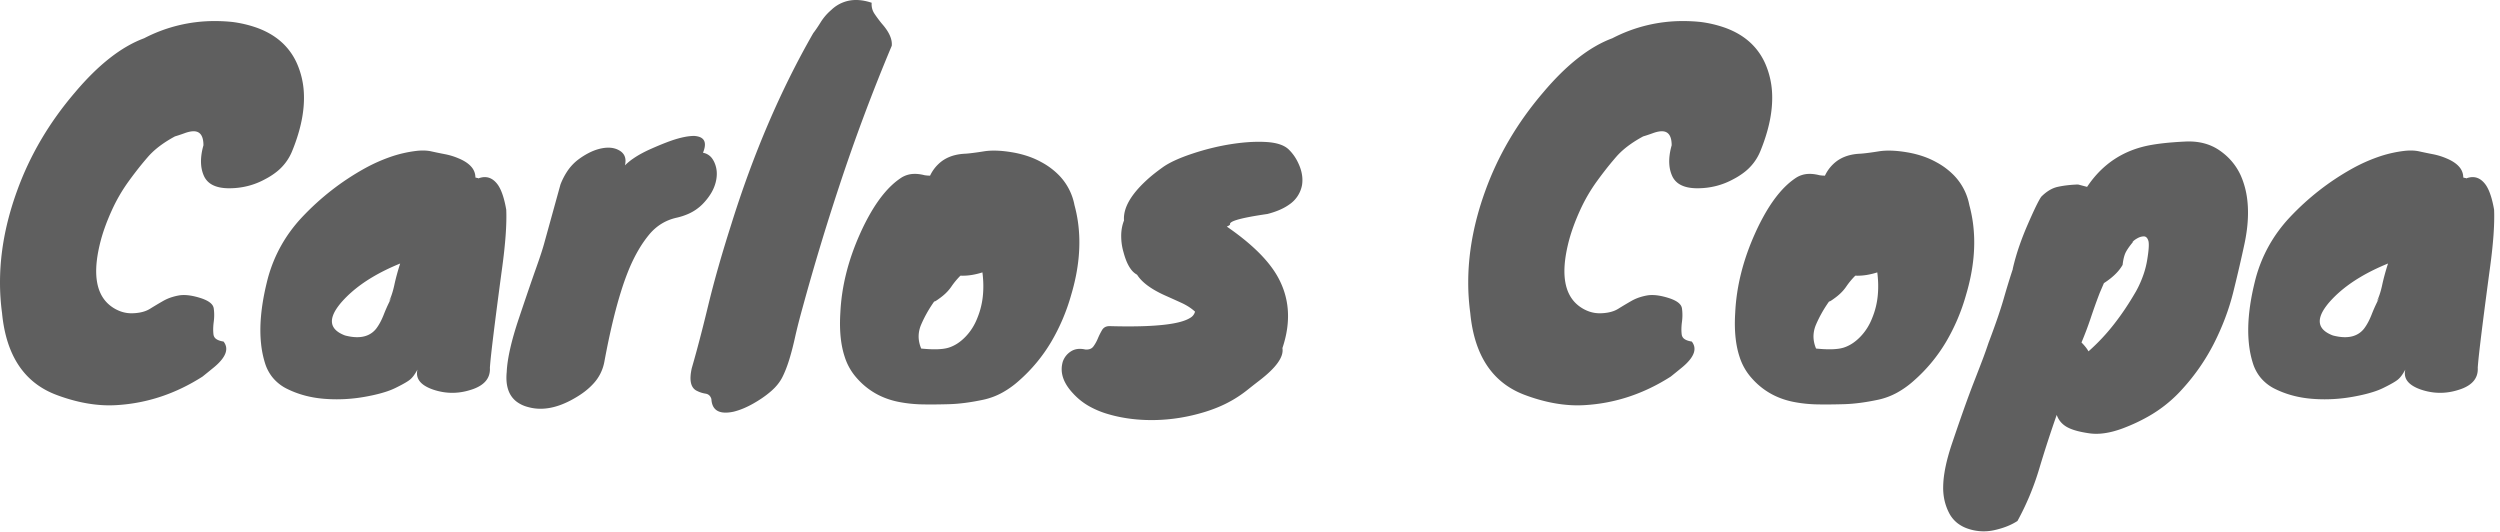 <svg width="428pt" height="91pt" viewBox="0 0 428 91" xmlns="http://www.w3.org/2000/svg"><g id="fontsvg1699259844917" stroke-linecap="round" fill-rule="evenodd" stroke="#559d9a" stroke-width="0mm" fill="#5f5f5f"><path d="M 34.83 24.872 Q 34.83 22.472 33.15 22.472 A 3.205 3.205 0 0 0 32.614 22.521 Q 32.167 22.597 31.63 22.792 A 33.023 33.023 0 0 1 30.562 23.161 A 27.799 27.799 0 0 1 29.95 23.352 Q 27.554 24.647 26.023 26.126 A 11.41 11.41 0 0 0 25.35 26.832 A 54.862 54.862 0 0 0 23.285 29.353 A 67.441 67.441 0 0 0 22.03 31.032 Q 20.35 33.352 19.15 35.992 Q 17.95 38.632 17.31 40.952 A 28.49 28.49 0 0 0 16.814 43.087 Q 15.661 49.162 18.36 51.866 A 5.874 5.874 0 0 0 19.07 52.472 A 6.374 6.374 0 0 0 20.797 53.361 Q 21.631 53.633 22.509 53.633 A 5.692 5.692 0 0 0 22.63 53.632 A 8.317 8.317 0 0 0 23.889 53.515 Q 24.927 53.333 25.67 52.872 A 73.277 73.277 0 0 1 27.88 51.552 A 67.229 67.229 0 0 1 27.95 51.512 A 7.625 7.625 0 0 1 29.49 50.853 A 9.72 9.72 0 0 1 30.55 50.592 A 4.761 4.761 0 0 1 31.231 50.515 Q 32.511 50.46 34.23 50.992 A 7.95 7.95 0 0 1 35.088 51.307 Q 35.945 51.685 36.317 52.168 A 1.318 1.318 0 0 1 36.59 52.792 Q 36.75 53.912 36.59 55.112 A 10.586 10.586 0 0 0 36.513 55.919 Q 36.472 56.646 36.55 57.272 A 1.1 1.1 0 0 0 37.081 58.08 Q 37.508 58.358 38.27 58.472 Q 39.593 60.143 37.159 62.42 A 12.864 12.864 0 0 1 36.35 63.112 Q 35.47 63.832 34.67 64.472 Q 27.79 68.872 20.03 69.352 A 20.057 20.057 0 0 1 18.718 69.395 Q 16.163 69.395 13.438 68.759 A 30.381 30.381 0 0 1 9.63 67.592 Q 1.39 64.472 0.35 53.592 A 39.149 39.149 0 0 1 0 48.351 Q 0 42.874 1.503 37.191 A 52.439 52.439 0 0 1 2.91 32.712 Q 6.19 23.592 12.83 15.832 Q 18.83 8.712 24.67 6.552 A 26.049 26.049 0 0 1 36.809 3.606 A 29.433 29.433 0 0 1 39.71 3.752 A 20.15 20.15 0 0 1 44.057 4.781 Q 46.767 5.778 48.563 7.554 A 10.843 10.843 0 0 1 50.91 11.032 A 14.234 14.234 0 0 1 52.032 16.191 Q 52.167 20.075 50.471 24.695 A 34.747 34.747 0 0 1 50.03 25.832 A 8.677 8.677 0 0 1 47.037 29.656 A 11.875 11.875 0 0 1 45.47 30.632 Q 42.59 32.232 39.23 32.232 Q 37.41 32.232 36.294 31.61 A 3.177 3.177 0 0 1 34.91 30.112 A 5.653 5.653 0 0 1 34.445 28.341 Q 34.295 26.871 34.779 25.058 A 13.737 13.737 0 0 1 34.83 24.872 Z M 286.19 24.872 Q 286.19 22.472 284.51 22.472 A 3.205 3.205 0 0 0 283.974 22.521 Q 283.527 22.597 282.99 22.792 A 33.023 33.023 0 0 1 281.922 23.161 A 27.799 27.799 0 0 1 281.31 23.352 Q 278.914 24.647 277.383 26.126 A 11.41 11.41 0 0 0 276.71 26.832 A 54.862 54.862 0 0 0 274.645 29.353 A 67.441 67.441 0 0 0 273.39 31.032 Q 271.71 33.352 270.51 35.992 Q 269.31 38.632 268.67 40.952 A 28.49 28.49 0 0 0 268.174 43.087 Q 267.021 49.162 269.72 51.866 A 5.874 5.874 0 0 0 270.43 52.472 A 6.374 6.374 0 0 0 272.157 53.361 Q 272.991 53.633 273.869 53.633 A 5.692 5.692 0 0 0 273.99 53.632 A 8.317 8.317 0 0 0 275.249 53.515 Q 276.287 53.333 277.03 52.872 A 73.277 73.277 0 0 1 279.24 51.552 A 67.229 67.229 0 0 1 279.31 51.512 A 7.625 7.625 0 0 1 280.85 50.853 A 9.72 9.72 0 0 1 281.91 50.592 A 4.761 4.761 0 0 1 282.591 50.515 Q 283.871 50.46 285.59 50.992 A 7.95 7.95 0 0 1 286.448 51.307 Q 287.305 51.685 287.677 52.168 A 1.318 1.318 0 0 1 287.95 52.792 Q 288.11 53.912 287.95 55.112 A 10.586 10.586 0 0 0 287.873 55.919 Q 287.832 56.646 287.91 57.272 A 1.1 1.1 0 0 0 288.441 58.08 Q 288.868 58.358 289.63 58.472 Q 290.953 60.143 288.519 62.42 A 12.864 12.864 0 0 1 287.71 63.112 Q 286.83 63.832 286.03 64.472 Q 279.15 68.872 271.39 69.352 A 20.057 20.057 0 0 1 270.078 69.395 Q 267.523 69.395 264.798 68.759 A 30.381 30.381 0 0 1 260.99 67.592 Q 252.75 64.472 251.71 53.592 A 39.149 39.149 0 0 1 251.36 48.351 Q 251.36 42.874 252.863 37.191 A 52.439 52.439 0 0 1 254.27 32.712 Q 257.55 23.592 264.19 15.832 Q 270.19 8.712 276.03 6.552 A 26.049 26.049 0 0 1 288.169 3.606 A 29.433 29.433 0 0 1 291.07 3.752 A 20.15 20.15 0 0 1 295.417 4.781 Q 298.127 5.778 299.923 7.554 A 10.843 10.843 0 0 1 302.27 11.032 A 14.234 14.234 0 0 1 303.392 16.191 Q 303.527 20.075 301.831 24.695 A 34.747 34.747 0 0 1 301.39 25.832 A 8.677 8.677 0 0 1 298.397 29.656 A 11.875 11.875 0 0 1 296.83 30.632 Q 293.95 32.232 290.59 32.232 Q 288.77 32.232 287.654 31.61 A 3.177 3.177 0 0 1 286.27 30.112 A 5.653 5.653 0 0 1 285.805 28.341 Q 285.655 26.871 286.139 25.058 A 13.737 13.737 0 0 1 286.19 24.872 Z M 355.79 31.592 L 357.31 31.992 Q 361.31 25.992 368.43 24.792 Q 370.025 24.517 372.131 24.355 A 68.58 68.58 0 0 1 374.15 24.232 Q 377.55 24.072 379.99 25.752 Q 382.43 27.432 383.63 30.072 A 14.426 14.426 0 0 1 384.727 34.16 Q 385.016 36.525 384.673 39.278 A 29.544 29.544 0 0 1 384.27 41.672 Q 383.47 45.432 382.35 49.952 Q 381.23 54.472 378.99 58.872 A 35.462 35.462 0 0 1 373.705 66.508 A 39.835 39.835 0 0 1 373.15 67.112 A 22.914 22.914 0 0 1 367.651 71.375 A 29.803 29.803 0 0 1 363.79 73.192 A 17.754 17.754 0 0 1 361.745 73.868 Q 359.547 74.441 357.75 74.192 Q 355.15 73.832 353.87 73.112 Q 352.59 72.392 352.11 71.032 Q 350.51 75.592 349.11 80.272 Q 347.71 84.952 345.39 89.192 A 10.2 10.2 0 0 1 343.518 90.138 Q 342.576 90.504 341.47 90.752 A 8.537 8.537 0 0 1 339.599 90.963 A 8.317 8.317 0 0 1 336.91 90.512 A 5.989 5.989 0 0 1 335.086 89.538 A 5.25 5.25 0 0 1 333.67 87.792 Q 332.67 85.832 332.67 83.512 A 16.373 16.373 0 0 1 332.883 80.988 Q 333.083 79.71 333.472 78.264 A 38.15 38.15 0 0 1 334.19 75.912 Q 335.905 70.828 337.128 67.526 A 122.684 122.684 0 0 1 337.83 65.672 A 1257.566 1257.566 0 0 0 338.395 64.217 Q 339.102 62.394 339.45 61.472 A 75.593 75.593 0 0 0 339.63 60.992 Q 340.03 59.912 340.43 58.712 Q 342.19 54.072 343.03 51.152 Q 343.608 49.144 344.129 47.496 A 95.405 95.405 0 0 1 344.59 46.072 L 344.59 45.992 A 37.781 37.781 0 0 1 345.761 41.952 A 49.472 49.472 0 0 1 347.11 38.512 Q 348.486 35.344 349.171 34.147 A 5.354 5.354 0 0 1 349.47 33.672 Q 350.611 32.531 351.808 32.122 A 4.341 4.341 0 0 1 352.27 31.992 A 16.073 16.073 0 0 1 353.804 31.733 Q 354.627 31.632 355.55 31.592 L 355.79 31.592 Z M 208.253 69.825 A 20.707 20.707 0 0 0 213.71 66.632 A 89.072 89.072 0 0 1 213.94 66.449 Q 214.292 66.169 214.686 65.861 A 152.185 152.185 0 0 1 215.55 65.192 Q 219.95 61.832 219.55 59.592 Q 221.87 52.712 218.59 47.112 Q 216.19 43.032 210.03 38.792 A 3.92 3.92 0 0 0 210.214 38.708 Q 210.59 38.523 210.59 38.392 A 0.194 0.194 0 0 1 210.582 38.336 Q 210.582 37.68 215.144 36.918 A 85.616 85.616 0 0 1 216.99 36.632 Q 219.3 36.037 220.722 35.013 A 5.133 5.133 0 0 0 222.91 31.672 A 5.656 5.656 0 0 0 222.973 30.832 Q 222.973 29.634 222.47 28.392 A 9.339 9.339 0 0 0 222.075 27.539 A 7.624 7.624 0 0 0 220.63 25.592 A 3.064 3.064 0 0 0 220.469 25.447 Q 219.646 24.758 218.175 24.477 A 10.882 10.882 0 0 0 216.79 24.312 A 21.763 21.763 0 0 0 215.494 24.274 Q 214.479 24.274 213.382 24.362 A 34.452 34.452 0 0 0 210.79 24.672 Q 207.47 25.192 204.11 26.312 Q 200.75 27.432 199.07 28.632 Q 197.39 29.832 196.27 30.872 A 23.146 23.146 0 0 0 195.64 31.475 Q 192.417 34.678 192.417 37.403 A 4.544 4.544 0 0 0 192.43 37.752 A 6.437 6.437 0 0 0 192.135 38.696 A 7.52 7.52 0 0 0 191.95 40.392 Q 191.95 41.832 192.35 43.192 A 14.011 14.011 0 0 0 192.54 43.848 Q 193.005 45.32 193.671 46.168 A 3.151 3.151 0 0 0 194.67 47.032 A 5.05 5.05 0 0 0 194.871 47.329 Q 195.756 48.544 197.594 49.627 A 19.152 19.152 0 0 0 199.39 50.552 Q 200.83 51.192 202.23 51.832 A 10.515 10.515 0 0 1 203.295 52.392 A 8.122 8.122 0 0 1 204.59 53.352 A 1.711 1.711 0 0 1 203.728 54.437 Q 201.219 56.014 191.604 55.868 A 125.393 125.393 0 0 1 189.95 55.832 Q 189.07 55.832 188.67 56.512 Q 188.27 57.192 187.95 57.952 A 7.518 7.518 0 0 1 187.777 58.333 A 6.395 6.395 0 0 1 187.19 59.312 Q 186.789 59.859 185.956 59.841 A 2.704 2.704 0 0 1 185.79 59.832 Q 184.35 59.512 183.35 60.152 Q 182.35 60.792 181.95 61.912 Q 181.341 63.984 182.682 66.057 A 9.177 9.177 0 0 0 183.71 67.352 A 11.103 11.103 0 0 0 186.694 69.673 A 15.244 15.244 0 0 0 189.63 70.872 A 24.04 24.04 0 0 0 191.643 71.377 Q 194.524 71.971 197.71 71.912 Q 202.03 71.832 206.31 70.512 A 24.846 24.846 0 0 0 208.253 69.825 Z M 135.11 61.592 Q 134.59 63.272 133.95 64.552 Q 133.31 65.832 132.03 66.952 A 16.431 16.431 0 0 1 130.438 68.174 A 21.369 21.369 0 0 1 128.99 69.072 A 15.846 15.846 0 0 1 127.323 69.9 A 11.616 11.616 0 0 1 125.63 70.472 A 8.456 8.456 0 0 1 125.065 70.576 Q 121.938 71.036 121.79 68.312 Q 121.553 67.521 120.807 67.395 A 1.556 1.556 0 0 0 120.79 67.392 A 4.88 4.88 0 0 1 119.655 67.074 A 4.445 4.445 0 0 1 119.39 66.952 Q 117.838 66.287 118.335 63.505 A 10.791 10.791 0 0 1 118.43 63.032 Q 119.31 60.007 120.304 56.093 A 347.189 347.189 0 0 0 121.23 52.352 Q 122.75 46.072 125.15 38.552 Q 130.83 20.312 139.23 5.672 A 14.961 14.961 0 0 0 139.663 5.084 Q 139.859 4.805 140.071 4.482 A 32.919 32.919 0 0 0 140.51 3.792 A 8.989 8.989 0 0 1 142.043 1.946 A 10.306 10.306 0 0 1 142.35 1.672 A 6.047 6.047 0 0 1 146.553 0 Q 147.283 0 148.063 0.158 A 9.878 9.878 0 0 1 149.23 0.472 Q 149.15 1.512 149.71 2.352 Q 150.27 3.192 150.99 4.072 A 9.932 9.932 0 0 1 151.809 5.122 Q 152.789 6.587 152.67 7.832 A 323.702 323.702 0 0 0 143.662 31.915 A 414.763 414.763 0 0 0 137.39 52.712 Q 136.778 54.917 136.353 56.7 A 70.686 70.686 0 0 0 136.11 57.752 A 58.865 58.865 0 0 1 135.652 59.671 Q 135.42 60.571 135.179 61.367 A 35.212 35.212 0 0 1 135.11 61.592 Z M 81.39 30.392 L 81.71 30.472 A 0.481 0.481 0 0 1 81.764 30.475 Q 81.87 30.487 81.87 30.552 A 3.612 3.612 0 0 1 82.45 30.38 Q 84.084 30.05 85.226 31.632 A 5.199 5.199 0 0 1 85.31 31.752 A 6.261 6.261 0 0 1 85.821 32.743 Q 86.267 33.812 86.574 35.384 A 23.611 23.611 0 0 1 86.67 35.912 Q 86.824 39.602 85.944 46.024 A 132.11 132.11 0 0 1 85.87 46.552 A 1587.027 1587.027 0 0 0 85.239 51.321 Q 84.165 59.543 83.925 62.25 A 25.66 25.66 0 0 0 83.87 62.952 A 4.121 4.121 0 0 1 83.877 63.187 Q 83.877 65.544 81.065 66.584 A 9.143 9.143 0 0 1 80.43 66.792 Q 77.31 67.752 74.19 66.712 Q 71.03 65.633 71.435 63.439 A 3.151 3.151 0 0 1 71.47 63.272 Q 70.83 64.472 70.19 64.992 A 4.788 4.788 0 0 1 69.793 65.277 Q 69.113 65.721 67.798 66.369 A 45.721 45.721 0 0 1 67.67 66.432 A 12.016 12.016 0 0 1 66.269 67.001 Q 64.768 67.512 62.654 67.898 A 40.629 40.629 0 0 1 62.35 67.952 A 27.253 27.253 0 0 1 57.659 68.361 A 26.973 26.973 0 0 1 55.47 68.272 Q 52.03 67.992 49.19 66.592 A 7.386 7.386 0 0 1 46.59 64.523 A 7.37 7.37 0 0 1 45.39 62.232 A 17.026 17.026 0 0 1 44.691 58.809 Q 44.246 54.536 45.532 48.966 A 49.403 49.403 0 0 1 45.87 47.592 Q 47.47 41.752 51.63 37.272 Q 56.43 32.152 62.51 28.792 A 28.552 28.552 0 0 1 66.715 26.906 A 21.103 21.103 0 0 1 71.31 25.832 Q 72.372 25.714 73.238 25.813 A 5.759 5.759 0 0 1 73.83 25.912 Q 74.91 26.152 76.15 26.392 Q 77.39 26.632 78.51 27.112 Q 79.978 27.723 80.697 28.563 A 2.735 2.735 0 0 1 81.39 30.392 Z M 421.71 30.392 L 422.03 30.472 A 0.481 0.481 0 0 1 422.084 30.475 Q 422.19 30.487 422.19 30.552 A 3.612 3.612 0 0 1 422.77 30.38 Q 424.404 30.05 425.546 31.632 A 5.199 5.199 0 0 1 425.63 31.752 A 6.261 6.261 0 0 1 426.141 32.743 Q 426.587 33.812 426.894 35.384 A 23.611 23.611 0 0 1 426.99 35.912 Q 427.144 39.602 426.264 46.024 A 132.11 132.11 0 0 1 426.19 46.552 A 1587.027 1587.027 0 0 0 425.559 51.321 Q 424.485 59.543 424.245 62.25 A 25.66 25.66 0 0 0 424.19 62.952 A 4.121 4.121 0 0 1 424.197 63.187 Q 424.197 65.544 421.385 66.584 A 9.143 9.143 0 0 1 420.75 66.792 Q 417.63 67.752 414.51 66.712 Q 411.35 65.633 411.755 63.439 A 3.151 3.151 0 0 1 411.79 63.272 Q 411.15 64.472 410.51 64.992 A 4.788 4.788 0 0 1 410.113 65.277 Q 409.433 65.721 408.118 66.369 A 45.721 45.721 0 0 1 407.99 66.432 A 12.016 12.016 0 0 1 406.589 67.001 Q 405.088 67.512 402.974 67.898 A 40.629 40.629 0 0 1 402.67 67.952 A 27.253 27.253 0 0 1 397.979 68.361 A 26.973 26.973 0 0 1 395.79 68.272 Q 392.35 67.992 389.51 66.592 A 7.386 7.386 0 0 1 386.91 64.523 A 7.37 7.37 0 0 1 385.71 62.232 A 17.026 17.026 0 0 1 385.011 58.809 Q 384.566 54.536 385.852 48.966 A 49.403 49.403 0 0 1 386.19 47.592 Q 387.79 41.752 391.95 37.272 Q 396.75 32.152 402.83 28.792 A 28.552 28.552 0 0 1 407.035 26.906 A 21.103 21.103 0 0 1 411.63 25.832 Q 412.692 25.714 413.558 25.813 A 5.759 5.759 0 0 1 414.15 25.912 Q 415.23 26.152 416.47 26.392 Q 417.71 26.632 418.83 27.112 Q 420.298 27.723 421.017 28.563 A 2.735 2.735 0 0 1 421.71 30.392 Z M 156.508 29.771 A 4.215 4.215 0 0 0 154.11 30.552 A 10.842 10.842 0 0 0 153.786 30.781 Q 151.325 32.593 149.159 36.268 A 37.992 37.992 0 0 0 147.27 39.952 Q 144.19 46.792 143.87 53.512 A 32.261 32.261 0 0 0 143.843 53.993 Q 143.642 58.171 144.617 61.099 A 9.945 9.945 0 0 0 146.67 64.712 Q 149.47 67.912 153.79 68.792 Q 155.79 69.192 157.91 69.232 Q 160.03 69.272 162.59 69.192 Q 165.15 69.112 168.35 68.432 A 11.919 11.919 0 0 0 171.66 67.179 A 15.464 15.464 0 0 0 174.43 65.192 A 27.455 27.455 0 0 0 179.969 58.521 A 33.895 33.895 0 0 0 183.39 50.472 A 36.065 36.065 0 0 0 184.193 47.26 Q 185.494 40.772 183.95 35.112 A 9.996 9.996 0 0 0 181.384 30.094 A 12.345 12.345 0 0 0 178.27 27.752 A 13.817 13.817 0 0 0 176.096 26.785 A 17.424 17.424 0 0 0 173.27 26.072 A 25.339 25.339 0 0 0 173.163 26.054 Q 170.393 25.598 168.43 25.912 A 71.206 71.206 0 0 1 167.541 26.049 Q 166.168 26.251 165.31 26.312 Q 162.88 26.402 161.26 27.58 A 6.583 6.583 0 0 0 159.23 30.072 Q 158.75 30.072 158.27 29.992 A 7.444 7.444 0 0 0 157.534 29.84 Q 157.001 29.758 156.508 29.771 Z M 309.708 29.771 A 4.215 4.215 0 0 0 307.31 30.552 A 10.842 10.842 0 0 0 306.986 30.781 Q 304.525 32.593 302.359 36.268 A 37.992 37.992 0 0 0 300.47 39.952 Q 297.39 46.792 297.07 53.512 A 32.261 32.261 0 0 0 297.043 53.993 Q 296.842 58.171 297.817 61.099 A 9.945 9.945 0 0 0 299.87 64.712 Q 302.67 67.912 306.99 68.792 Q 308.99 69.192 311.11 69.232 Q 313.23 69.272 315.79 69.192 Q 318.35 69.112 321.55 68.432 A 11.919 11.919 0 0 0 324.86 67.179 A 15.464 15.464 0 0 0 327.63 65.192 A 27.455 27.455 0 0 0 333.169 58.521 A 33.895 33.895 0 0 0 336.59 50.472 A 36.065 36.065 0 0 0 337.393 47.26 Q 338.694 40.772 337.15 35.112 A 9.996 9.996 0 0 0 334.584 30.094 A 12.345 12.345 0 0 0 331.47 27.752 A 13.817 13.817 0 0 0 329.296 26.785 A 17.424 17.424 0 0 0 326.47 26.072 A 25.339 25.339 0 0 0 326.363 26.054 Q 323.593 25.598 321.63 25.912 A 71.206 71.206 0 0 1 320.741 26.049 Q 319.368 26.251 318.51 26.312 Q 316.08 26.402 314.46 27.58 A 6.583 6.583 0 0 0 312.43 30.072 Q 311.95 30.072 311.47 29.992 A 7.444 7.444 0 0 0 310.734 29.84 Q 310.201 29.758 309.708 29.771 Z M 93.23 41.432 L 95.95 31.592 A 11.601 11.601 0 0 1 97.047 29.429 A 8.295 8.295 0 0 1 99.11 27.232 A 12.989 12.989 0 0 1 100.711 26.23 Q 101.602 25.764 102.461 25.526 A 7.171 7.171 0 0 1 103.03 25.392 Q 104.262 25.156 105.219 25.418 A 3.328 3.328 0 0 1 106.15 25.832 A 2.107 2.107 0 0 1 106.766 26.419 Q 107.265 27.158 106.99 28.312 A 10.206 10.206 0 0 1 108.385 27.161 Q 109.128 26.645 110.048 26.16 A 22.452 22.452 0 0 1 111.39 25.512 Q 114.27 24.232 115.95 23.752 A 15.353 15.353 0 0 1 117.096 23.469 Q 117.639 23.358 118.12 23.31 A 7.095 7.095 0 0 1 118.83 23.272 A 3.674 3.674 0 0 1 119.541 23.378 Q 121.289 23.839 120.364 26.119 A 6.858 6.858 0 0 1 120.35 26.152 A 2.446 2.446 0 0 1 122.023 27.289 A 3.918 3.918 0 0 1 122.35 27.912 A 4.697 4.697 0 0 1 122.716 29.754 Q 122.716 30.255 122.619 30.785 A 6.784 6.784 0 0 1 122.51 31.272 A 6.995 6.995 0 0 1 121.679 33.176 Q 121.225 33.913 120.57 34.636 A 12.423 12.423 0 0 1 120.35 34.872 A 7.895 7.895 0 0 1 117.722 36.667 A 10.767 10.767 0 0 1 115.83 37.272 Q 112.99 37.912 111.11 40.192 A 19.832 19.832 0 0 0 109.289 42.83 Q 108.5 44.183 107.812 45.781 A 32.089 32.089 0 0 0 107.79 45.832 A 45.171 45.171 0 0 0 106.337 49.843 Q 105.008 54.07 103.846 59.945 A 158.021 158.021 0 0 0 103.47 61.912 A 7.461 7.461 0 0 1 101.51 65.762 Q 100.265 67.112 98.27 68.232 A 15.294 15.294 0 0 1 96.038 69.297 Q 94.219 69.979 92.54 69.979 A 7.852 7.852 0 0 1 90.35 69.672 A 5.528 5.528 0 0 1 88.485 68.797 Q 86.399 67.239 86.75 63.672 Q 86.91 60.232 88.83 54.512 Q 90.3 50.133 91.254 47.394 A 237.885 237.885 0 0 1 91.79 45.872 Q 92.83 42.952 93.23 41.432 Z M 360.19 48.472 L 359.47 50.152 Q 358.67 52.232 357.95 54.392 Q 357.23 56.552 356.35 58.632 A 9.529 9.529 0 0 1 356.894 59.221 Q 357.161 59.536 357.36 59.839 A 4.844 4.844 0 0 1 357.55 60.152 A 34.438 34.438 0 0 0 362.053 55.328 Q 363.941 52.896 365.656 49.926 A 56.371 56.371 0 0 0 365.71 49.832 A 17.986 17.986 0 0 0 367.107 46.573 A 15.169 15.169 0 0 0 367.59 44.552 Q 367.987 42.17 367.831 41.351 A 1.244 1.244 0 0 0 367.79 41.192 Q 367.67 40.83 367.479 40.65 A 0.632 0.632 0 0 0 367.03 40.472 A 2.058 2.058 0 0 0 366.283 40.617 A 2.586 2.586 0 0 0 365.99 40.752 Q 365.622 40.95 365.374 41.148 A 2.228 2.228 0 0 0 365.19 41.312 Q 364.917 41.585 365.215 41.363 A 5.268 5.268 0 0 0 365.23 41.352 Q 364.655 42.032 364.285 42.592 A 6.601 6.601 0 0 0 363.95 43.152 A 3.716 3.716 0 0 0 363.709 43.739 Q 363.497 44.396 363.39 45.352 A 7.216 7.216 0 0 1 362.305 46.776 Q 361.45 47.662 360.19 48.472 Z M 166.355 47.076 A 12.437 12.437 0 0 0 168.19 46.632 A 20.679 20.679 0 0 1 168.244 47.091 Q 168.419 48.766 168.297 50.298 A 13.494 13.494 0 0 1 167.31 54.472 Q 166.59 56.312 165.27 57.672 Q 163.95 59.032 162.43 59.512 Q 160.91 59.992 157.71 59.672 A 6.085 6.085 0 0 1 157.561 59.282 Q 157.17 58.147 157.305 57.023 A 5.307 5.307 0 0 1 157.71 55.552 Q 158.59 53.512 159.95 51.592 A 0.025 0.025 0 0 0 159.956 51.61 Q 160.031 51.692 161.07 50.912 A 9.087 9.087 0 0 0 161.818 50.287 A 7.216 7.216 0 0 0 162.87 49.072 Q 163.55 48.072 164.43 47.192 A 8.678 8.678 0 0 0 164.824 47.201 Q 165.569 47.201 166.355 47.076 Z M 319.555 47.076 A 12.437 12.437 0 0 0 321.39 46.632 A 20.679 20.679 0 0 1 321.444 47.091 Q 321.619 48.766 321.497 50.298 A 13.494 13.494 0 0 1 320.51 54.472 Q 319.79 56.312 318.47 57.672 Q 317.15 59.032 315.63 59.512 Q 314.11 59.992 310.91 59.672 A 6.085 6.085 0 0 1 310.761 59.282 Q 310.37 58.147 310.505 57.023 A 5.307 5.307 0 0 1 310.91 55.552 Q 311.79 53.512 313.15 51.592 A 0.025 0.025 0 0 0 313.156 51.61 Q 313.231 51.692 314.27 50.912 A 9.087 9.087 0 0 0 315.018 50.287 A 7.216 7.216 0 0 0 316.07 49.072 Q 316.75 48.072 317.63 47.192 A 8.678 8.678 0 0 0 318.024 47.201 Q 318.769 47.201 319.555 47.076 Z M 66.59 51.592 A 8.991 8.991 0 0 0 67.027 50.547 Q 67.302 49.763 67.51 48.792 Q 67.87 47.112 68.51 45.112 Q 63.359 47.21 60.129 50.067 A 18.656 18.656 0 0 0 58.59 51.592 A 12.107 12.107 0 0 0 57.838 52.523 Q 55.538 55.703 58.451 57.163 A 6.528 6.528 0 0 0 59.07 57.432 A 9.954 9.954 0 0 0 60.025 57.634 Q 61.519 57.87 62.629 57.508 A 3.688 3.688 0 0 0 64.43 56.232 Q 65.15 55.272 65.71 53.832 A 27.338 27.338 0 0 1 66.594 51.814 A 32.057 32.057 0 0 1 67.07 50.872 A 9.322 9.322 0 0 1 66.8 51.297 A 7.398 7.398 0 0 1 66.59 51.592 Z M 406.91 51.592 A 8.991 8.991 0 0 0 407.347 50.547 Q 407.622 49.763 407.83 48.792 Q 408.19 47.112 408.83 45.112 Q 403.679 47.21 400.449 50.067 A 18.656 18.656 0 0 0 398.91 51.592 A 12.107 12.107 0 0 0 398.158 52.523 Q 395.858 55.703 398.771 57.163 A 6.528 6.528 0 0 0 399.39 57.432 A 9.954 9.954 0 0 0 400.345 57.634 Q 401.839 57.87 402.949 57.508 A 3.688 3.688 0 0 0 404.75 56.232 Q 405.47 55.272 406.03 53.832 A 27.338 27.338 0 0 1 406.914 51.814 A 32.057 32.057 0 0 1 407.39 50.872 A 9.322 9.322 0 0 1 407.12 51.297 A 7.398 7.398 0 0 1 406.91 51.592 Z" vector-effect="non-scaling-stroke"/></g></svg>
